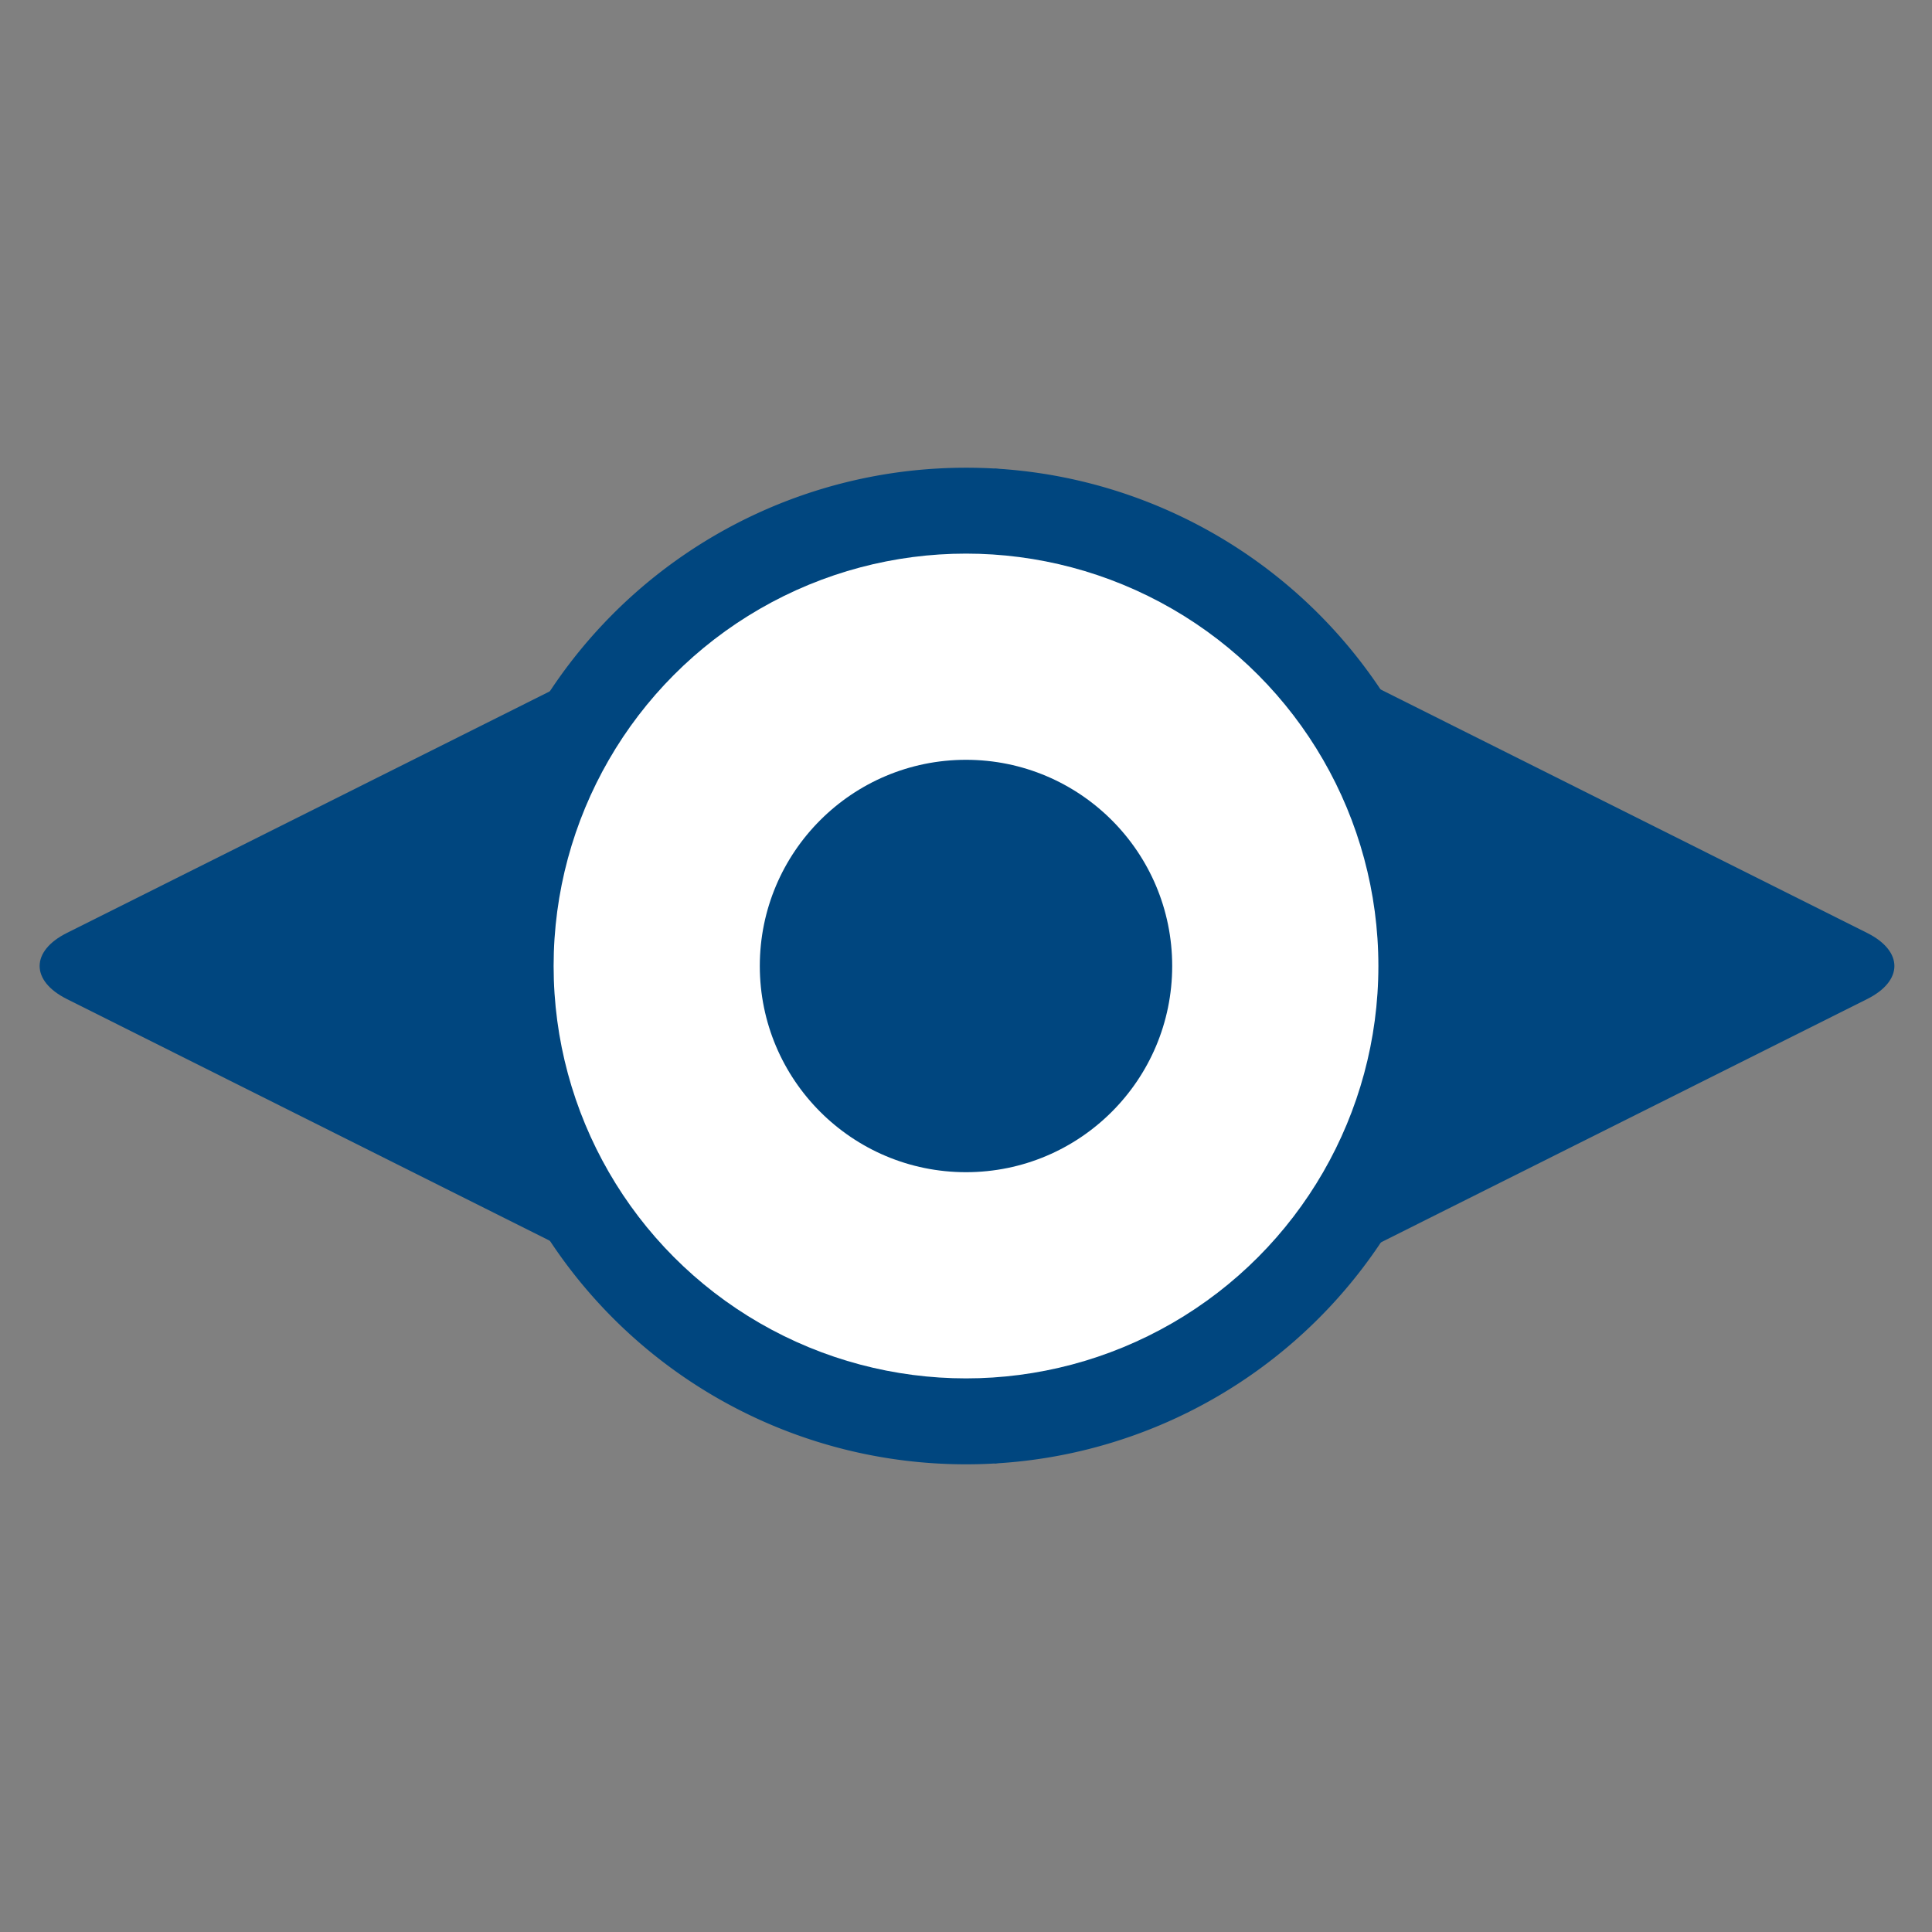 <svg xmlns="http://www.w3.org/2000/svg" viewBox="0 0 627.78 627.78"><rect x="0" y="0" width="627.78" height="627.78" fill="#808080" stroke="none"/><g id="Layer_1" data-name="Layer 1"><path d="M348.15,155.84c6.64,1.58,12.07,13.67,12.07,26.87V445.08c0,13.2-8.3,25.45-18.43,27.22l-18.44,3.23-4.57-2.28-26-13-3.08-1.54-42.92-21.48L200.3,414l-42.92-21.48L21.73,324.63c-11.8-5.91-11.8-15.57,0-21.48l135.65-67.86,42.92-21.48,46.46-23.24,42.92-21.48,3.08-1.54,26-13,4.56-2.28S341.52,154.27,348.15,155.84Z" style="fill:#00467f"/><path d="M606.71,303.15c11.8,5.91,11.8,15.57,0,21.48L470.07,393l-42.92,21.48-45.47,22.74-42.92,21.48-3.08,1.54-26.06,13c-2.53,1.26-10.23,1.66-17.11.88s-24.29-15.67-24.29-28.87V182.51c0-13.2,5.42-25.26,12-26.81s26.84-2.45,29.36-1.19l26.05,13,3.08,1.54,42.92,21.48,45.47,22.74,42.92,21.48Z" style="fill:#00467f"/><path d="M475.8,313.89A161.69,161.69,0,0,1,323.35,475.53h0c-3.13.19-6.27.28-9.45.28-3,0-5.93-.08-8.87-.24a161.91,161.91,0,0,1,0-323.35q4.4-.24,8.85-.24,4.75,0,9.44.27h0A161.87,161.87,0,0,1,475.8,313.89Z" style="fill:#00467f"/><circle cx="313.89" cy="313.89" r="134" style="fill:#fff"/><circle cx="313.89" cy="313.89" r="67" style="fill:#00467f"/></g></svg>
